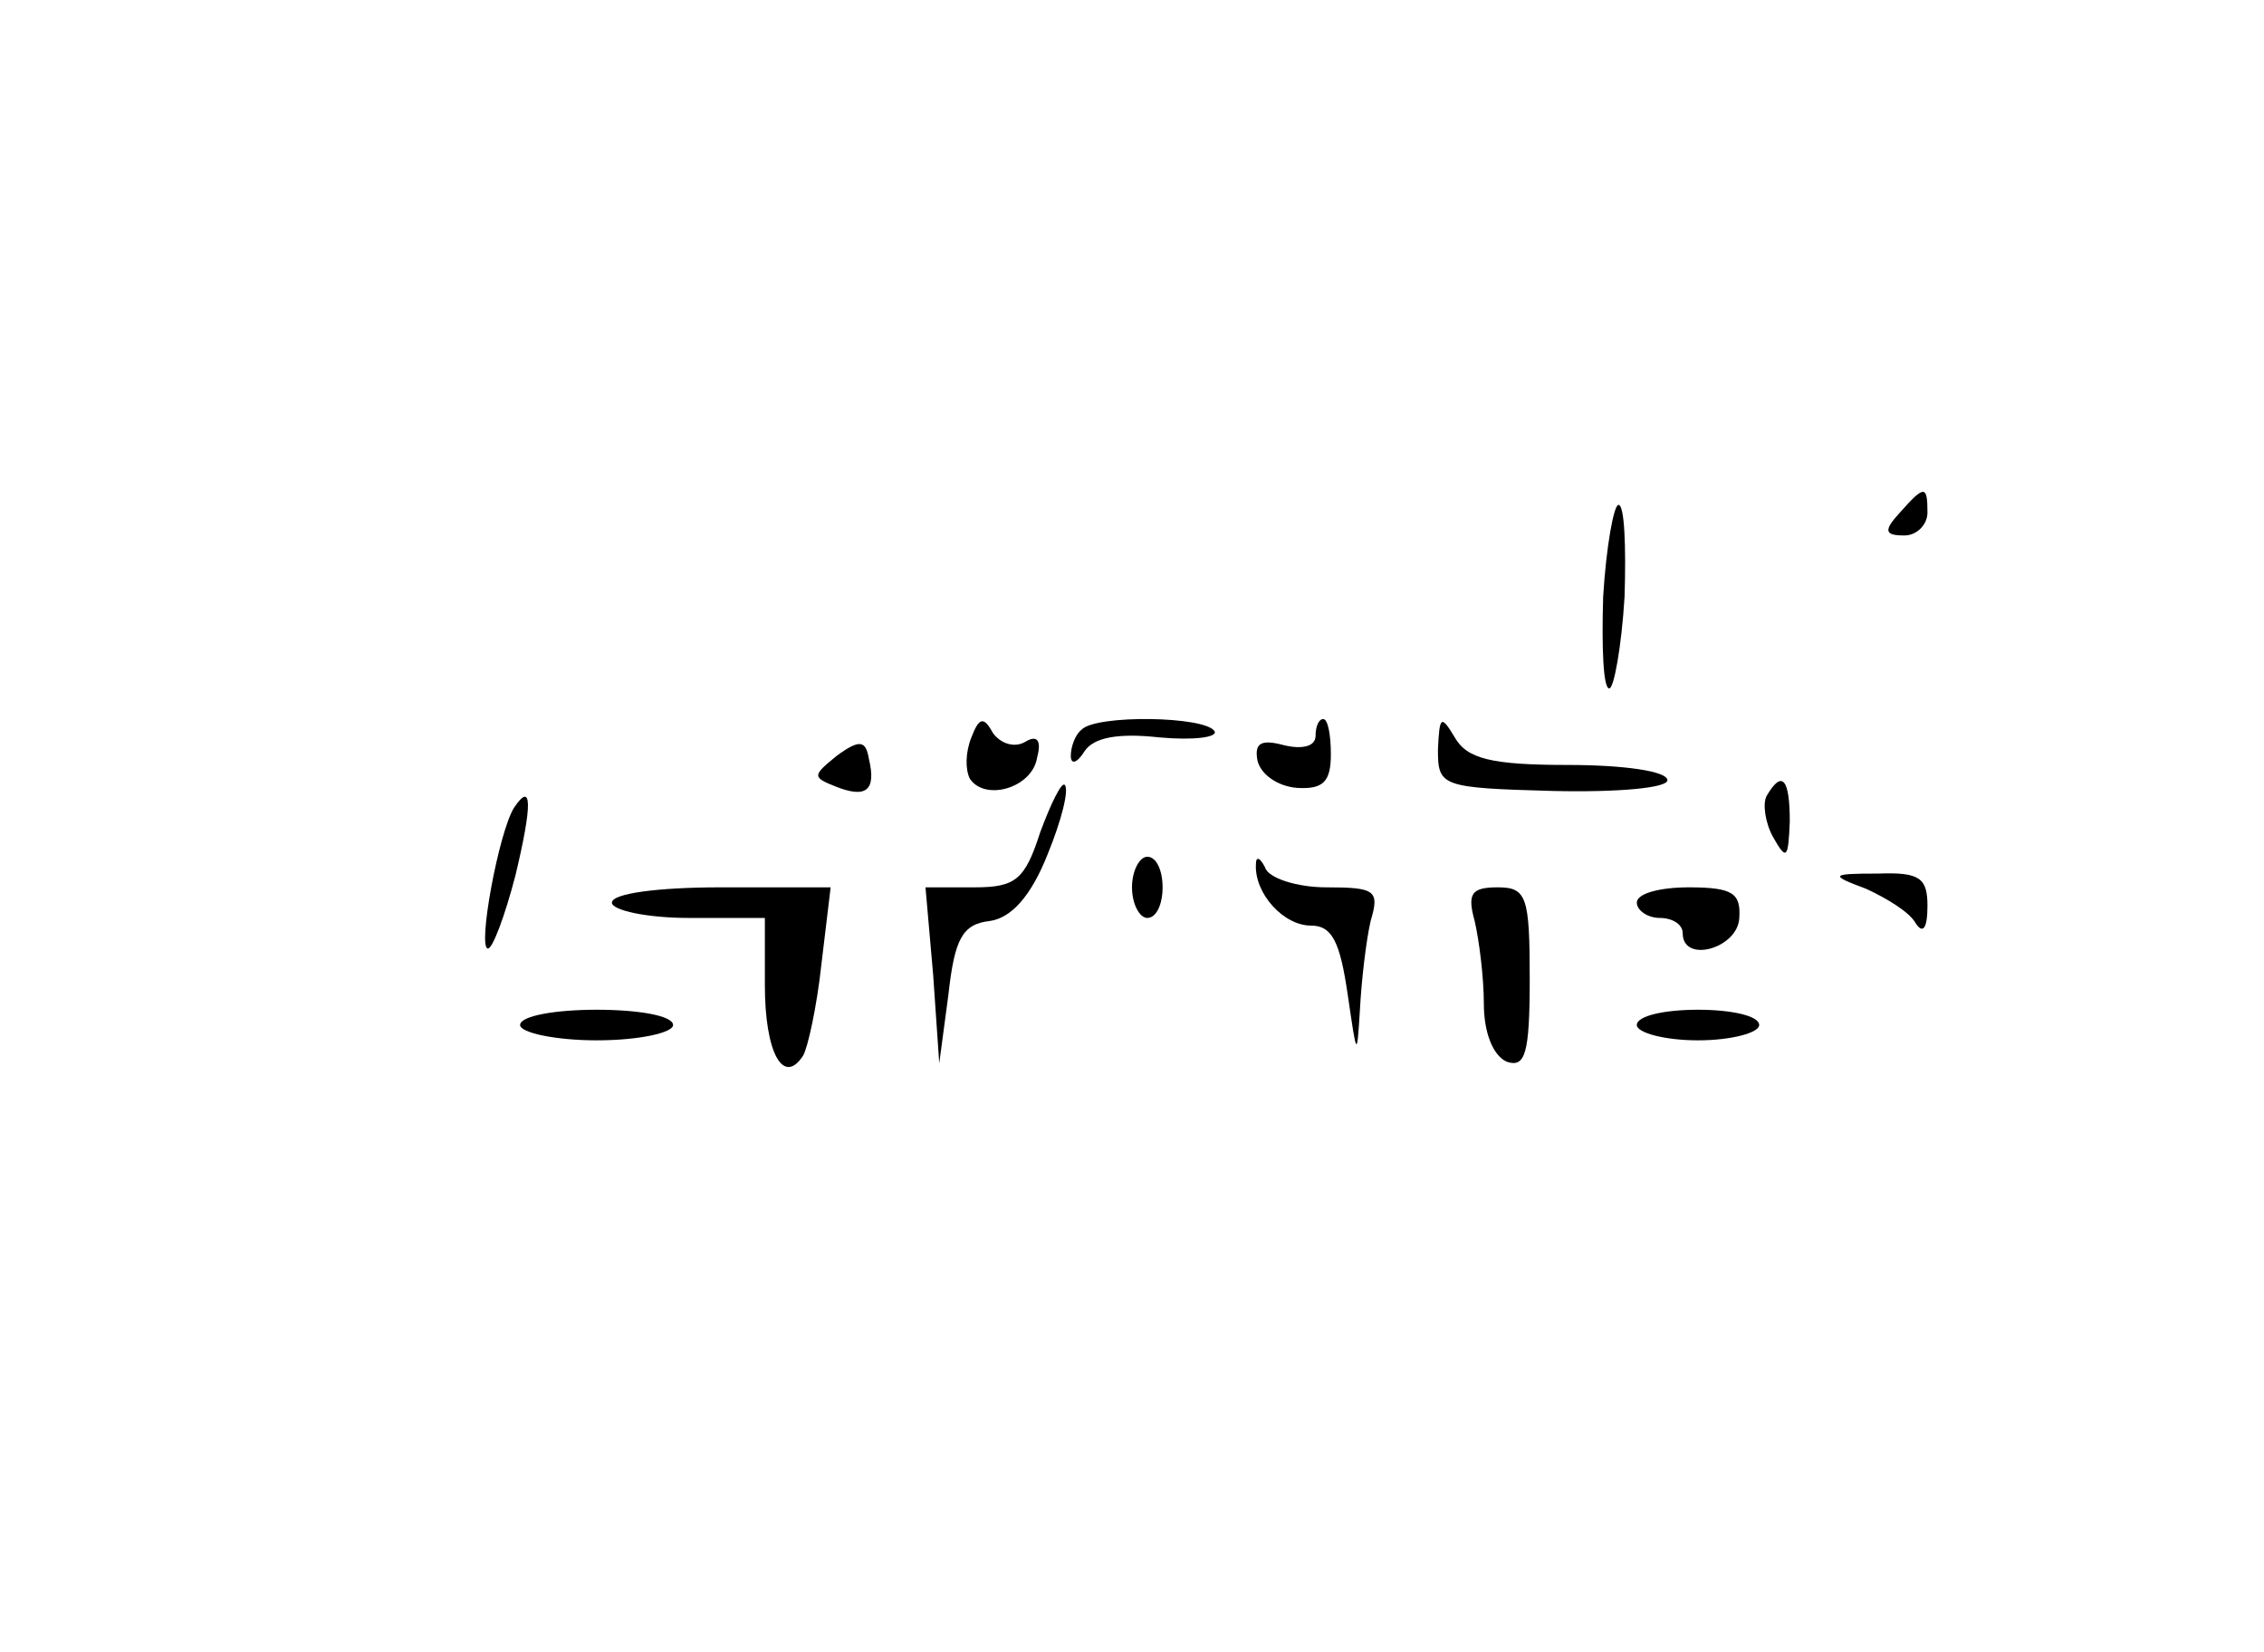 <?xml version="1.0" standalone="no"?>
<!DOCTYPE svg PUBLIC "-//W3C//DTD SVG 20010904//EN"
 "http://www.w3.org/TR/2001/REC-SVG-20010904/DTD/svg10.dtd">
<svg version="1.0" xmlns="http://www.w3.org/2000/svg"
 width="148pt" height="108pt" viewBox="0 0 148 108"
 preserveAspectRatio="xMidYMid meet">

<g transform="translate(0,108) scale(0.1,-0.1)"
fill="#000000" stroke="none">
<path d="M1242 745 c-11 -12 -10 -15 3 -15 8 0 15 7 15 15 0 18 -2 18 -18 0z"/>
<path d="M1048 690 c-1 -33 0 -60 4 -60 3 0 8 27 10 60 1 33 0 60 -4 60 -3 0
-8 -27 -10 -60z"/>
<path d="M635 598 c-4 -10 -4 -21 -1 -27 10 -15 41 -6 44 14 3 11 0 15 -8 10
-7 -4 -16 -1 -21 6 -6 11 -9 10 -14 -3z"/>
<path d="M707 603 c-4 -3 -7 -11 -7 -17 0 -6 4 -5 9 3 6 9 22 12 49 9 22 -2
38 0 36 4 -6 10 -78 11 -87 1z"/>
<path d="M860 599 c0 -7 -9 -9 -21 -6 -15 4 -19 1 -17 -10 2 -9 13 -17 26 -18
17 -1 22 4 22 22 0 13 -2 23 -5 23 -3 0 -5 -5 -5 -11z"/>
<path d="M940 590 c0 -24 2 -25 75 -27 43 -1 75 2 75 7 0 6 -29 10 -65 10 -50
0 -66 4 -74 18 -9 15 -10 14 -11 -8z"/>
<path d="M547 586 c-16 -13 -16 -14 -1 -20 20 -8 27 -3 22 18 -2 12 -6 13 -21
2z"/>
<path d="M680 536 c-10 -31 -16 -36 -43 -36 l-32 0 5 -57 4 -58 6 45 c4 36 9
46 27 48 14 2 27 16 38 44 9 22 14 42 11 45 -2 2 -9 -12 -16 -31z"/>
<path d="M1155 560 c-3 -5 -1 -18 4 -27 9 -16 10 -14 11 10 0 28 -5 34 -15 17z"/>
<path d="M336 552 c-10 -16 -24 -92 -17 -92 3 0 11 21 18 48 11 46 11 62 -1
44z"/>
<path d="M740 500 c0 -11 5 -20 10 -20 6 0 10 9 10 20 0 11 -4 20 -10 20 -5 0
-10 -9 -10 -20z"/>
<path d="M821 515 c-1 -19 18 -40 36 -40 14 0 19 -11 24 -45 6 -41 6 -42 8
-10 1 19 4 45 7 58 6 20 3 22 -29 22 -19 0 -38 6 -40 13 -3 6 -6 8 -6 2z"/>
<path d="M1220 499 c13 -6 28 -15 32 -22 5 -8 8 -4 8 11 0 18 -5 22 -32 21
-32 0 -32 -1 -8 -10z"/>
<path d="M400 490 c0 -5 23 -10 50 -10 l50 0 0 -44 c0 -44 12 -66 25 -46 3 5
9 32 12 60 l6 50 -72 0 c-41 0 -71 -4 -71 -10z"/>
<path d="M964 478 c3 -13 6 -37 6 -54 0 -19 6 -34 15 -38 12 -4 15 5 15 54 0
54 -2 60 -21 60 -17 0 -20 -4 -15 -22z"/>
<path d="M1070 490 c0 -5 7 -10 15 -10 8 0 15 -4 15 -10 0 -20 36 -10 37 10 1
16 -4 20 -33 20 -19 0 -34 -4 -34 -10z"/>
<path d="M340 410 c0 -5 23 -10 50 -10 28 0 50 5 50 10 0 6 -22 10 -50 10 -27
0 -50 -4 -50 -10z"/>
<path d="M1070 410 c0 -5 18 -10 40 -10 22 0 40 5 40 10 0 6 -18 10 -40 10
-22 0 -40 -4 -40 -10z"/>
</g>
</svg>
